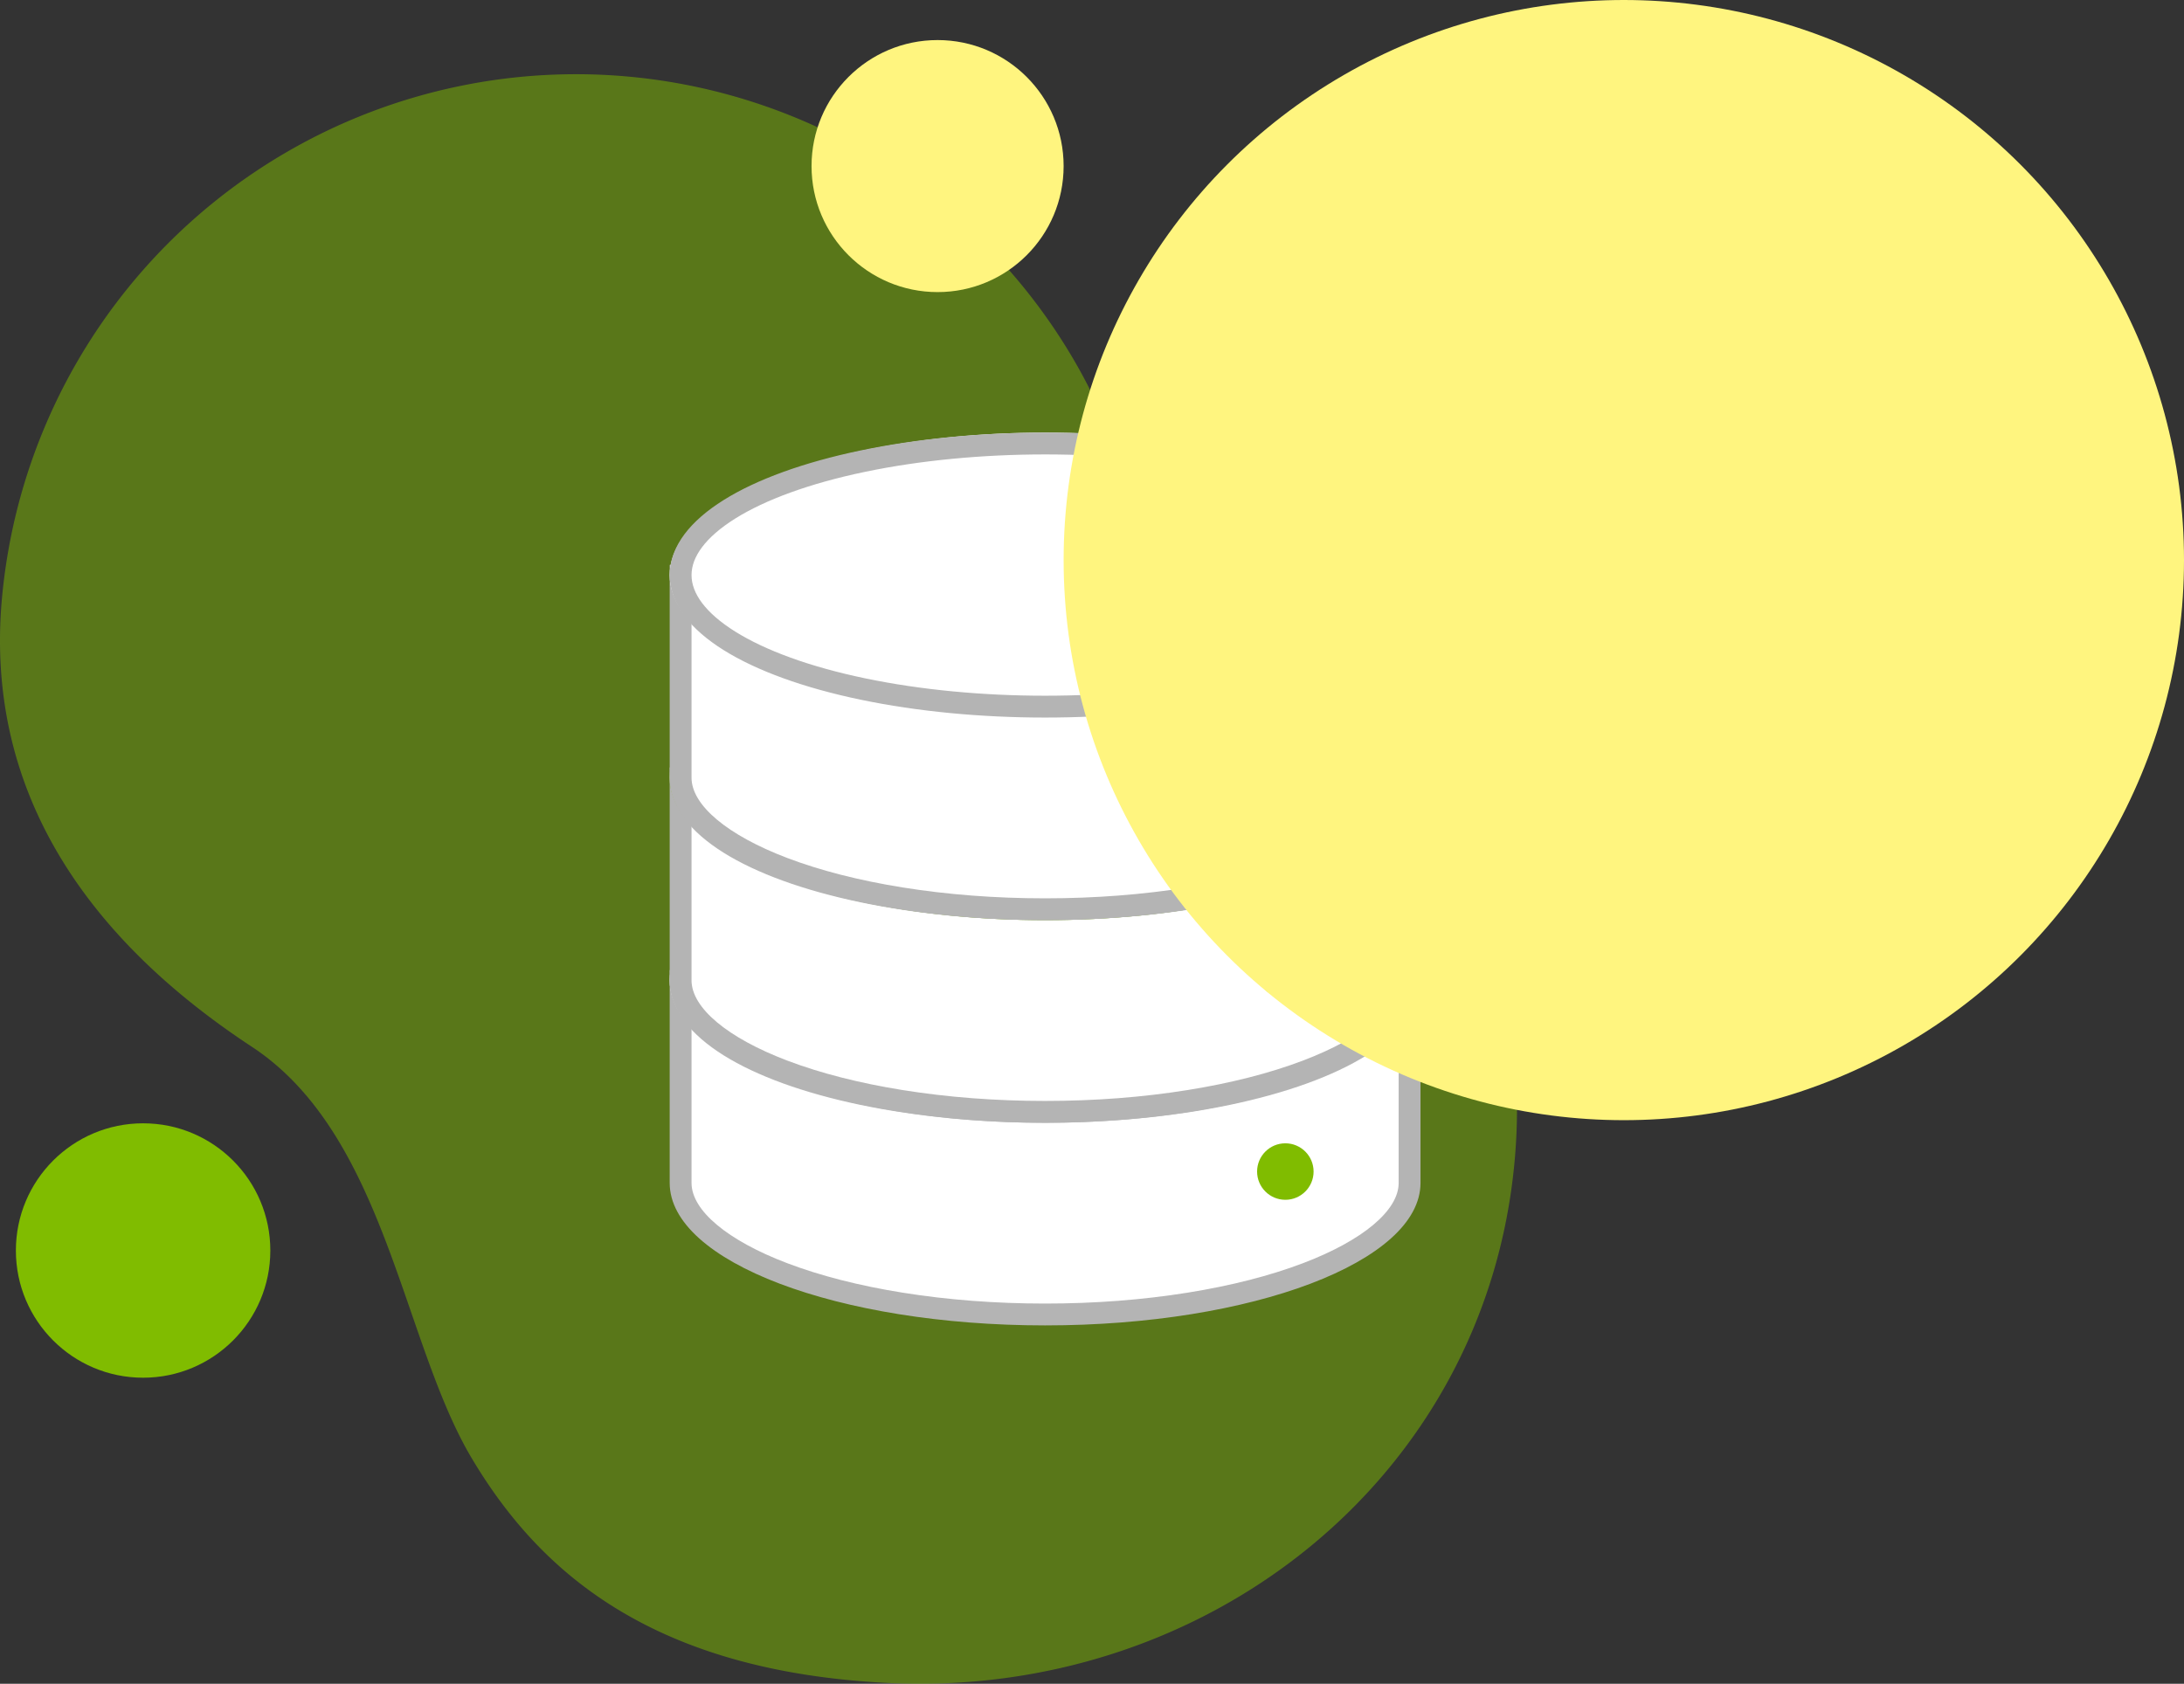 <svg xmlns="http://www.w3.org/2000/svg" width="300" height="231.326" viewBox="0 0 300 231.326">
    <rect x="0" y="0" width="300" height="231.326" fill="#333333" stroke="none"/>
    <defs>
        <style>
            .cls-5{fill:#80bc00}.cls-2,.cls-3{fill:#fff;stroke-linecap:round;stroke-linejoin:round}.cls-3{stroke:#b4b4b4;stroke-width:3px}.cls-6{fill:#fff57f;mix-blend-mode:multiply;isolation:isolate}.cls-7,.cls-8{stroke:none}.cls-8{fill:#b4b4b4}.cls-9{fill:none}
        </style>
    </defs>
    <g id="Group_2806">
        <g id="Group_2720" transform="translate(0 -34.337)">
            <path id="Path_1116" fill="#80bc00" d="M175.759 122.657l.009-.008c-11.645-9.285-20.906-24.966-25.021-32.676-.724-1.532-1.482-3.045-2.3-4.523l-.018-.04A79.185 79.185 0 0 0 .269 116.532c-2.469 27.113 12.36 47.168 34.313 61.607 18.428 12.122 20.657 40.535 30.246 56.589C73.512 249.266 88.44 263.9 122 265.555c43.679 2.152 82.076-28.113 86.047-71.664a79.129 79.129 0 0 0-32.288-71.234z" opacity="0.5"/>
        </g>
        <g id="Group_2725" transform="translate(14.923 -36.585)">
            <g id="Group_2724" transform="translate(77.068 96.018)">
                <g id="Group_2721" transform="translate(0 55.673)">
                    <g id="Path_1117" class="cls-2">
                        <path d="M128.635 227.863c-6.882 0-13.555-.511-19.834-1.52-6.04-.97-11.456-2.354-16.097-4.116-4.562-1.732-8.123-3.729-10.582-5.936-2.358-2.117-3.554-4.304-3.554-6.503v-27.74h100.134v27.74c0 2.199-1.196 4.386-3.554 6.503-2.46 2.207-6.02 4.204-10.582 5.936-4.64 1.762-10.056 3.147-16.096 4.116-6.28 1.009-12.952 1.52-19.835 1.52z" class="cls-7" transform="translate(-77.068 -162.376)"/>
                        <path d="M80.068 183.548v26.24c0 3.78 4.923 7.907 13.168 11.037 4.546 1.725 9.863 3.084 15.803 4.037 6.2.996 12.794 1.5 19.596 1.5 6.803 0 13.396-.504 19.597-1.5 5.94-.953 11.256-2.312 15.802-4.037 8.245-3.13 13.168-7.256 13.168-11.037v-26.24H80.068m-3-3h103.134v29.24c0 10.81-23.087 19.575-51.567 19.575s-51.567-8.764-51.567-19.575v-29.24z" class="cls-8" transform="translate(-77.068 -162.376)"/>
                    </g>
                    <g id="Ellipse_193" class="cls-3">
                        <ellipse cx="51.567" cy="19.575" class="cls-7" rx="51.567" ry="19.575"/>
                        <ellipse cx="51.567" cy="19.575" class="cls-9" rx="50.067" ry="18.075"/>
                    </g>
                </g>
                <g id="Group_2722" transform="translate(0 27.836)">
                    <g id="Path_1118" class="cls-2">
                        <path d="M128.635 195.999c-6.882 0-13.555-.511-19.834-1.52-6.04-.97-11.456-2.354-16.097-4.116-4.562-1.732-8.123-3.73-10.582-5.936-2.358-2.117-3.554-4.305-3.554-6.504v-27.739h100.134v27.74c0 2.198-1.196 4.386-3.554 6.503-2.46 2.207-6.02 4.204-10.582 5.936-4.64 1.762-10.056 3.147-16.096 4.116-6.28 1.009-12.952 1.52-19.835 1.52z" class="cls-7" transform="translate(-77.068 -130.512)"/>
                        <path d="M80.068 151.684v26.24c0 3.78 4.923 7.907 13.168 11.037 4.546 1.725 9.863 3.084 15.803 4.037 6.2.996 12.794 1.5 19.596 1.5 6.803 0 13.396-.504 19.597-1.5 5.94-.953 11.256-2.312 15.802-4.037 8.245-3.13 13.168-7.257 13.168-11.038v-26.239H80.068m-3-3h103.134v29.24c0 10.81-23.087 19.575-51.567 19.575s-51.567-8.764-51.567-19.576v-29.239z" class="cls-8" transform="translate(-77.068 -130.512)"/>
                    </g>
                    <g id="Ellipse_194" fill="#80bc00" stroke="#b4b4b4" stroke-linecap="round" stroke-linejoin="round" stroke-width="3px">
                        <ellipse cx="51.567" cy="19.575" class="cls-7" rx="51.567" ry="19.575"/>
                        <ellipse cx="51.567" cy="19.575" class="cls-9" rx="50.067" ry="18.075"/>
                    </g>
                </g>
                <g id="Group_2723">
                    <g id="Path_1119" class="cls-2">
                        <path d="M128.635 164.135c-6.882 0-13.555-.511-19.834-1.52-6.04-.97-11.456-2.354-16.097-4.116-4.562-1.732-8.123-3.73-10.582-5.936-2.358-2.117-3.554-4.305-3.554-6.504V118.32h100.134v27.74c0 2.198-1.196 4.386-3.554 6.503-2.46 2.207-6.02 4.204-10.582 5.936-4.64 1.762-10.056 3.147-16.096 4.116-6.28 1.009-12.952 1.52-19.835 1.52z" class="cls-7" transform="translate(-77.068 -98.648)"/>
                        <path d="M80.068 119.82v26.24c0 3.78 4.923 7.907 13.168 11.037 4.546 1.725 9.863 3.084 15.803 4.037 6.2.996 12.794 1.5 19.596 1.5 6.803 0 13.396-.504 19.597-1.5 5.94-.953 11.256-2.312 15.802-4.037 8.245-3.13 13.168-7.257 13.168-11.038V119.82H80.068m-3-3h103.134v29.24c0 10.81-23.087 19.575-51.567 19.575s-51.567-8.764-51.567-19.576V116.82z" class="cls-8" transform="translate(-77.068 -98.648)"/>
                    </g>
                    <g id="Ellipse_195" class="cls-3">
                        <ellipse cx="51.567" cy="19.575" class="cls-7" rx="51.567" ry="19.575"/>
                        <ellipse cx="51.567" cy="19.575" class="cls-9" rx="50.067" ry="18.075"/>
                    </g>
                </g>
            </g>
            <circle id="Ellipse_196" cx="3.88" cy="3.88" r="3.88" class="cls-5" transform="translate(157.755 139.55)"/>
            <circle id="Ellipse_197" cx="3.88" cy="3.88" r="3.88" class="cls-5" transform="translate(157.755 165.944)"/>
            <circle id="Ellipse_198" cx="3.88" cy="3.88" r="3.88" class="cls-5" transform="translate(157.755 193.661)"/>
        </g>
        <circle id="Ellipse_199" cx="17.476" cy="17.476" r="17.476" class="cls-5" transform="translate(2.181 154.328)"/>
        <circle id="Ellipse_200" cx="17.313" cy="17.313" r="17.313" class="cls-6" transform="translate(111.476 5.504)"/>
        <circle id="Ellipse_201" cx="76.949" cy="76.949" r="76.949" class="cls-6" transform="translate(146.103)"/>
    </g>
</svg>
